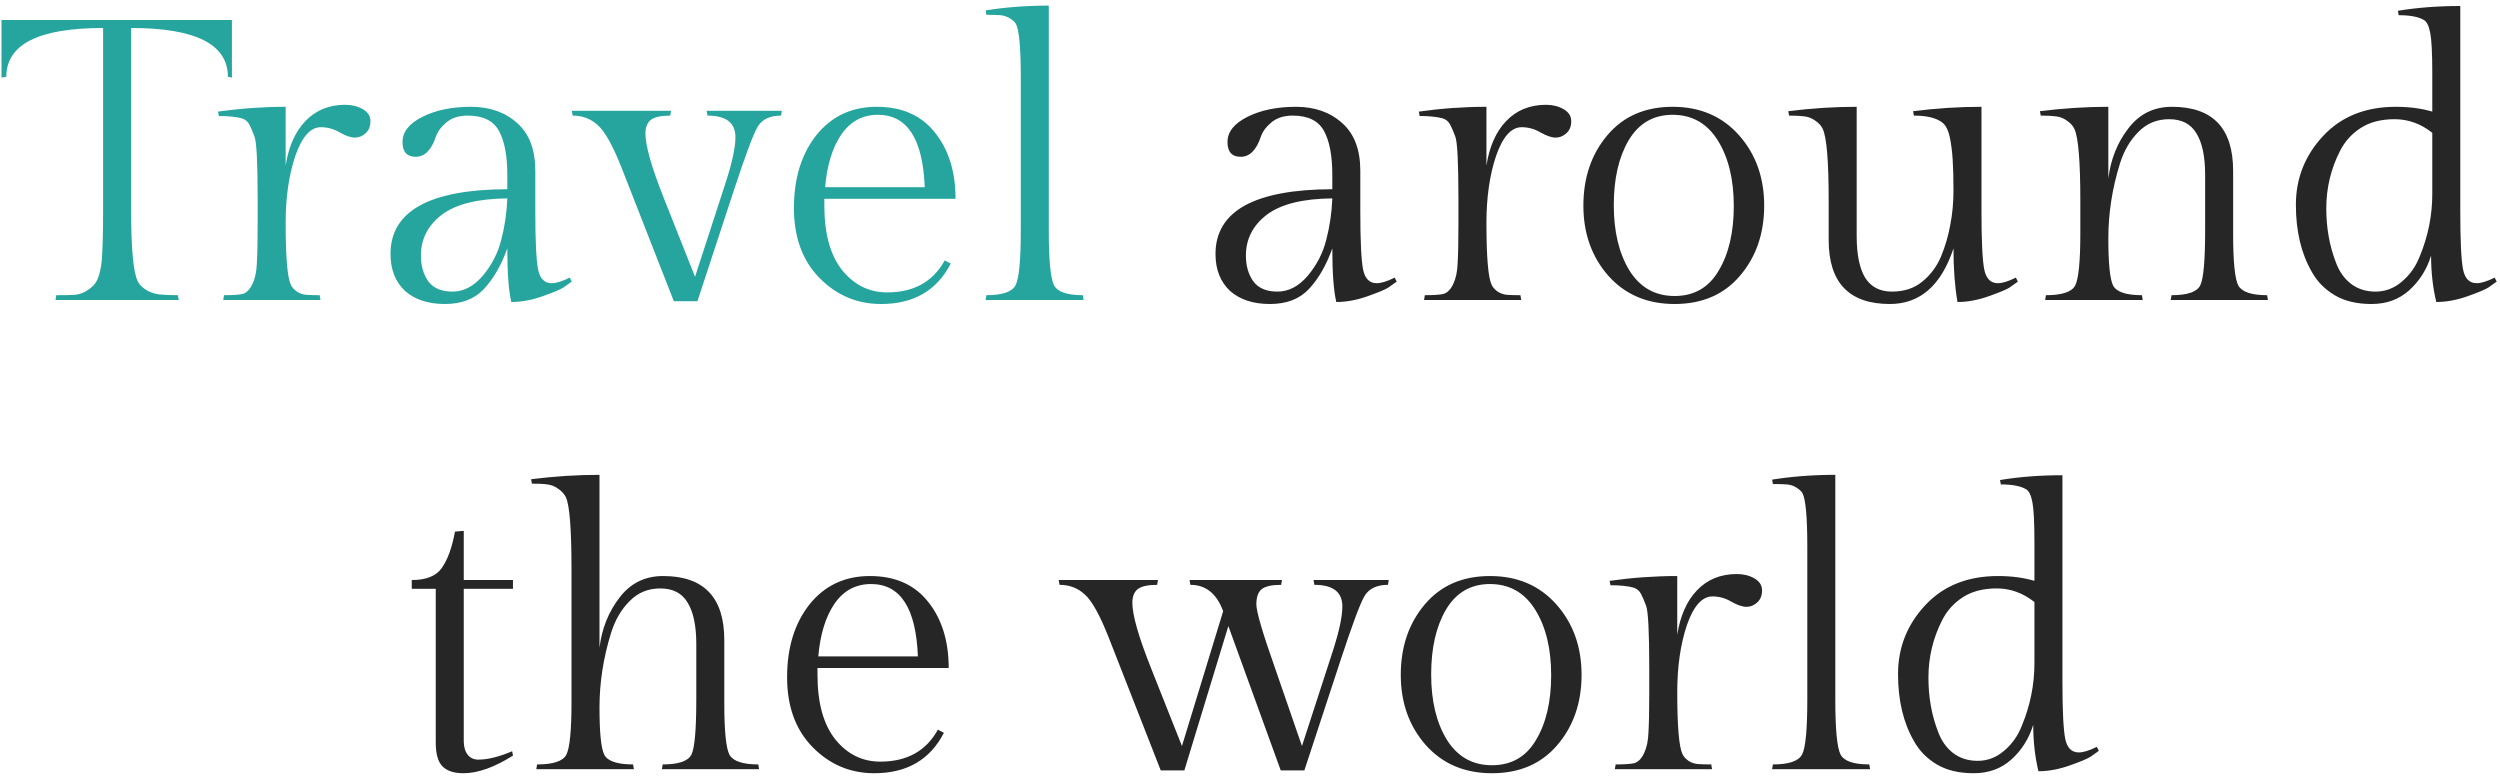 <svg width="325" height="101" viewBox="0 0 325 101" fill="none" xmlns="http://www.w3.org/2000/svg">
<path d="M0.196 2.6H30.148V10.088L29.628 9.984C29.628 5.755 25.433 3.64 17.044 3.64V27.248C17.044 32.379 17.339 35.499 17.928 36.608C18.136 37.024 18.5 37.388 19.02 37.7C19.54 38.012 20.095 38.203 20.684 38.272C21.273 38.341 22.088 38.376 23.128 38.376L23.232 39H7.216L7.32 38.376C8.36 38.376 9.175 38.359 9.764 38.324C10.388 38.255 10.943 38.047 11.428 37.7C11.948 37.353 12.312 36.989 12.52 36.608C12.763 36.227 12.971 35.551 13.144 34.58C13.317 33.401 13.404 30.957 13.404 27.248V3.64C5.015 3.64 0.82 5.755 0.82 9.984L0.196 10.088V2.6ZM44.883 13.624C45.75 13.624 46.512 13.815 47.171 14.196C47.83 14.577 48.159 15.097 48.159 15.756C48.159 16.415 47.951 16.935 47.535 17.316C47.119 17.697 46.651 17.888 46.131 17.888C45.611 17.888 44.952 17.663 44.155 17.212C43.392 16.761 42.578 16.536 41.711 16.536C40.359 16.536 39.25 17.784 38.383 20.28C37.551 22.776 37.135 25.671 37.135 28.964C37.135 33.401 37.36 36.088 37.811 37.024C37.95 37.336 38.21 37.631 38.591 37.908C38.972 38.151 39.371 38.289 39.787 38.324C40.203 38.359 40.792 38.376 41.555 38.376L41.659 39H29.023L29.127 38.376C30.236 38.376 31.034 38.324 31.519 38.22C32.039 38.081 32.472 37.648 32.819 36.92C33.166 36.192 33.356 35.291 33.391 34.216C33.46 33.107 33.495 31.356 33.495 28.964V25.948C33.495 21.129 33.356 18.391 33.079 17.732C32.836 17.073 32.611 16.553 32.403 16.172C32.195 15.791 31.883 15.531 31.467 15.392C30.704 15.184 29.699 15.08 28.451 15.08L28.347 14.508C31.294 14.092 34.223 13.884 37.135 13.884V21.528C37.516 19.067 38.366 17.143 39.683 15.756C41.035 14.335 42.768 13.624 44.883 13.624ZM69.59 22.204V27.456C69.59 31.304 69.711 33.835 69.954 35.048C70.197 36.227 70.786 36.816 71.722 36.816C72.311 36.816 73.091 36.573 74.062 36.088L74.322 36.608C74.045 36.816 73.681 37.076 73.23 37.388C72.779 37.665 71.861 38.047 70.474 38.532C69.087 39.017 67.753 39.26 66.47 39.26C66.123 37.804 65.95 35.481 65.95 32.292C65.187 34.441 64.182 36.192 62.934 37.544C61.721 38.861 60.022 39.52 57.838 39.52C55.654 39.52 53.921 38.948 52.638 37.804C51.39 36.625 50.766 35.031 50.766 33.02C50.766 27.439 55.827 24.631 65.95 24.596V22.724C65.95 20.228 65.586 18.321 64.858 17.004C64.13 15.687 62.778 15.028 60.802 15.028C59.693 15.028 58.791 15.305 58.098 15.86C57.405 16.415 56.937 17.021 56.694 17.68C56.105 19.483 55.221 20.384 54.042 20.384C52.898 20.384 52.326 19.743 52.326 18.46C52.326 17.143 53.193 16.051 54.926 15.184C56.659 14.317 58.757 13.884 61.218 13.884C63.679 13.884 65.69 14.595 67.25 16.016C68.81 17.403 69.59 19.465 69.59 22.204ZM54.718 33.228C54.718 34.58 55.047 35.707 55.706 36.608C56.365 37.475 57.405 37.908 58.826 37.908C60.282 37.908 61.599 37.215 62.778 35.828C63.957 34.407 64.754 32.847 65.17 31.148C65.621 29.415 65.881 27.629 65.95 25.792C62.102 25.827 59.259 26.537 57.422 27.924C55.619 29.311 54.718 31.079 54.718 33.228ZM83.907 17.368C83.907 18.963 84.721 21.805 86.351 25.896L90.355 35.984L94.411 23.504C95.208 21.008 95.607 19.119 95.607 17.836C95.607 15.964 94.393 15.028 91.967 15.028L91.863 14.404H101.639L101.535 15.028C100.113 15.028 99.108 15.496 98.519 16.432C97.964 17.333 96.907 20.159 95.347 24.908L90.667 39.156H87.599L80.839 21.892C79.695 18.98 78.655 17.108 77.719 16.276C76.817 15.444 75.725 15.028 74.443 15.028L74.339 14.404H87.235L87.131 15.028C85.917 15.028 85.068 15.219 84.583 15.6C84.132 15.981 83.907 16.571 83.907 17.368ZM124.219 25.844H107.163V26.728C107.163 30.403 107.943 33.211 109.503 35.152C111.063 37.059 113.004 38.012 115.327 38.012C118.794 38.012 121.29 36.625 122.815 33.852L123.595 34.268C121.792 37.769 118.776 39.52 114.547 39.52C111.427 39.52 108.758 38.393 106.539 36.14C104.32 33.887 103.211 30.853 103.211 27.04C103.211 23.192 104.182 20.037 106.123 17.576C108.099 15.115 110.716 13.884 113.975 13.884C117.268 13.884 119.799 15.011 121.567 17.264C123.335 19.483 124.219 22.343 124.219 25.844ZM114.131 14.924C112.12 14.924 110.526 15.791 109.347 17.524C108.203 19.223 107.51 21.493 107.267 24.336H120.215C119.972 18.061 117.944 14.924 114.131 14.924ZM136.342 0.728V29.952C136.342 33.8 136.568 36.175 137.018 37.076C137.469 37.943 138.717 38.376 140.762 38.376L140.866 39H128.126L128.23 38.376C130.31 38.376 131.576 37.943 132.026 37.076C132.477 36.209 132.702 33.835 132.702 29.952V10.088C132.702 6.24 132.494 3.917 132.078 3.12C131.94 2.877 131.68 2.635 131.298 2.392C130.917 2.149 130.501 2.011 130.05 1.976C129.634 1.941 129.028 1.924 128.23 1.924L128.126 1.352C130.726 0.936 133.465 0.728 136.342 0.728Z" fill="#25A59E"/>
<path d="M176.84 22.204V27.456C176.84 31.304 176.961 33.835 177.204 35.048C177.447 36.227 178.036 36.816 178.972 36.816C179.561 36.816 180.341 36.573 181.312 36.088L181.572 36.608C181.295 36.816 180.931 37.076 180.48 37.388C180.029 37.665 179.111 38.047 177.724 38.532C176.337 39.017 175.003 39.26 173.72 39.26C173.373 37.804 173.2 35.481 173.2 32.292C172.437 34.441 171.432 36.192 170.184 37.544C168.971 38.861 167.272 39.52 165.088 39.52C162.904 39.52 161.171 38.948 159.888 37.804C158.64 36.625 158.016 35.031 158.016 33.02C158.016 27.439 163.077 24.631 173.2 24.596V22.724C173.2 20.228 172.836 18.321 172.108 17.004C171.38 15.687 170.028 15.028 168.052 15.028C166.943 15.028 166.041 15.305 165.348 15.86C164.655 16.415 164.187 17.021 163.944 17.68C163.355 19.483 162.471 20.384 161.292 20.384C160.148 20.384 159.576 19.743 159.576 18.46C159.576 17.143 160.443 16.051 162.176 15.184C163.909 14.317 166.007 13.884 168.468 13.884C170.929 13.884 172.94 14.595 174.5 16.016C176.06 17.403 176.84 19.465 176.84 22.204ZM161.968 33.228C161.968 34.58 162.297 35.707 162.956 36.608C163.615 37.475 164.655 37.908 166.076 37.908C167.532 37.908 168.849 37.215 170.028 35.828C171.207 34.407 172.004 32.847 172.42 31.148C172.871 29.415 173.131 27.629 173.2 25.792C169.352 25.827 166.509 26.537 164.672 27.924C162.869 29.311 161.968 31.079 161.968 33.228ZM200.985 13.624C201.851 13.624 202.614 13.815 203.273 14.196C203.931 14.577 204.261 15.097 204.261 15.756C204.261 16.415 204.053 16.935 203.637 17.316C203.221 17.697 202.753 17.888 202.233 17.888C201.713 17.888 201.054 17.663 200.257 17.212C199.494 16.761 198.679 16.536 197.813 16.536C196.461 16.536 195.351 17.784 194.485 20.28C193.653 22.776 193.237 25.671 193.237 28.964C193.237 33.401 193.462 36.088 193.913 37.024C194.051 37.336 194.311 37.631 194.693 37.908C195.074 38.151 195.473 38.289 195.889 38.324C196.305 38.359 196.894 38.376 197.657 38.376L197.761 39H185.125L185.229 38.376C186.338 38.376 187.135 38.324 187.621 38.22C188.141 38.081 188.574 37.648 188.921 36.92C189.267 36.192 189.458 35.291 189.493 34.216C189.562 33.107 189.597 31.356 189.597 28.964V25.948C189.597 21.129 189.458 18.391 189.181 17.732C188.938 17.073 188.713 16.553 188.505 16.172C188.297 15.791 187.985 15.531 187.569 15.392C186.806 15.184 185.801 15.08 184.553 15.08L184.449 14.508C187.395 14.092 190.325 13.884 193.237 13.884V21.528C193.618 19.067 194.467 17.143 195.785 15.756C197.137 14.335 198.87 13.624 200.985 13.624ZM205.84 26.728C205.84 23.088 206.88 20.037 208.96 17.576C211.04 15.115 213.865 13.884 217.436 13.884C221.006 13.884 223.884 15.115 226.068 17.576C228.252 20.037 229.344 23.088 229.344 26.728C229.344 30.368 228.286 33.419 226.172 35.88C224.092 38.307 221.266 39.52 217.696 39.52C214.125 39.52 211.248 38.289 209.064 35.828C206.914 33.367 205.84 30.333 205.84 26.728ZM211.82 35.152C213.206 37.371 215.165 38.48 217.696 38.48C220.226 38.48 222.133 37.388 223.416 35.204C224.733 33.02 225.392 30.212 225.392 26.78C225.392 23.313 224.698 20.471 223.312 18.252C221.925 16.033 219.966 14.924 217.436 14.924C214.94 14.924 213.033 16.033 211.716 18.252C210.433 20.436 209.792 23.244 209.792 26.676C209.792 30.108 210.468 32.933 211.82 35.152ZM252.34 33.332C252.894 31.98 253.293 30.611 253.536 29.224C253.813 27.837 253.952 26.347 253.952 24.752C253.952 23.157 253.917 21.823 253.848 20.748C253.778 19.673 253.657 18.72 253.484 17.888C253.31 17.021 253.016 16.397 252.6 16.016C251.837 15.357 250.572 15.028 248.804 15.028L248.7 14.456C251.716 14.075 254.68 13.884 257.592 13.884V27.456C257.592 31.304 257.713 33.835 257.956 35.048C258.198 36.227 258.788 36.816 259.724 36.816C260.313 36.816 261.093 36.573 262.064 36.088L262.324 36.608C262.046 36.816 261.682 37.076 261.232 37.388C260.781 37.665 259.862 38.047 258.476 38.532C257.089 39.017 255.754 39.26 254.472 39.26C254.125 37.249 253.952 34.927 253.952 32.292C252.357 37.111 249.601 39.52 245.684 39.52C240.38 39.52 237.728 36.747 237.728 31.2V26.156C237.728 20.956 237.468 17.819 236.948 16.744C236.774 16.363 236.462 16.016 236.012 15.704C235.596 15.392 235.128 15.201 234.608 15.132C234.122 15.063 233.446 15.028 232.58 15.028L232.476 14.456C235.492 14.075 238.456 13.884 241.368 13.884V30.68C241.368 33.072 241.732 34.875 242.46 36.088C243.222 37.301 244.384 37.908 245.944 37.908C247.538 37.908 248.856 37.475 249.896 36.608C250.97 35.741 251.785 34.649 252.34 33.332ZM274.083 13.884V23.192C274.395 20.696 275.262 18.529 276.683 16.692C278.104 14.82 279.994 13.884 282.351 13.884C287.655 13.884 290.307 16.657 290.307 22.204V30.42C290.307 34.025 290.532 36.261 290.983 37.128C291.468 37.96 292.716 38.376 294.727 38.376L294.831 39H282.195L282.299 38.376C284.379 38.376 285.627 37.943 286.043 37.076C286.459 36.209 286.667 33.835 286.667 29.952V22.724C286.667 20.332 286.286 18.529 285.523 17.316C284.795 16.103 283.616 15.496 281.987 15.496C280.392 15.496 279.058 16.051 277.983 17.16C276.908 18.235 276.111 19.604 275.591 21.268C274.586 24.492 274.083 27.733 274.083 30.992C274.083 34.251 274.291 36.296 274.707 37.128C275.158 37.96 276.406 38.376 278.451 38.376L278.555 39H265.867L265.971 38.376C268.051 38.376 269.316 37.96 269.767 37.128C270.218 36.261 270.443 33.991 270.443 30.316V26.156C270.443 20.956 270.183 17.819 269.663 16.744C269.49 16.363 269.178 16.016 268.727 15.704C268.311 15.392 267.843 15.201 267.323 15.132C266.838 15.063 266.162 15.028 265.295 15.028L265.191 14.456C268.207 14.075 271.171 13.884 274.083 13.884ZM316.041 33.228C315.486 35.031 314.533 36.539 313.181 37.752C311.863 38.931 310.234 39.52 308.293 39.52C306.386 39.52 304.791 39.139 303.509 38.376C302.226 37.613 301.238 36.608 300.545 35.36C299.158 32.968 298.465 30.056 298.465 26.624C298.465 23.192 299.643 20.211 302.001 17.68C304.358 15.149 307.513 13.884 311.465 13.884C313.198 13.884 314.775 14.092 316.197 14.508V9.568C316.197 6.968 316.11 5.217 315.937 4.316C315.763 3.38 315.486 2.808 315.105 2.6C314.411 2.184 313.319 1.976 311.829 1.976L311.725 1.404C314.221 0.988 316.925 0.78 319.837 0.78V27.456C319.837 31.304 319.958 33.835 320.201 35.048C320.443 36.227 321.033 36.816 321.969 36.816C322.558 36.816 323.338 36.573 324.309 36.088L324.569 36.608C324.291 36.816 323.927 37.076 323.477 37.388C323.026 37.665 322.107 38.047 320.721 38.532C319.334 39.017 317.999 39.26 316.717 39.26C316.266 37.388 316.041 35.377 316.041 33.228ZM303.665 34.112C304.081 35.256 304.722 36.175 305.589 36.868C306.49 37.561 307.565 37.908 308.813 37.908C310.095 37.908 311.239 37.475 312.245 36.608C313.285 35.741 314.065 34.632 314.585 33.28C315.659 30.68 316.197 27.993 316.197 25.22V17.264C314.706 16.085 313.077 15.496 311.309 15.496C309.541 15.496 308.067 15.877 306.889 16.64C305.71 17.403 304.809 18.408 304.185 19.656C303.006 21.979 302.417 24.457 302.417 27.092C302.417 29.623 302.833 31.963 303.665 34.112ZM60.289 75.404H66.685V76.548H60.289V96.36C60.289 97.088 60.462 97.677 60.809 98.128C61.155 98.544 61.606 98.752 62.161 98.752C63.409 98.752 64.882 98.388 66.581 97.66L66.685 98.232C64.258 99.757 62.109 100.52 60.237 100.52C59.023 100.52 58.122 100.225 57.533 99.636C56.943 99.047 56.649 98.024 56.649 96.568V76.548H53.529V75.404C55.401 75.404 56.701 74.884 57.429 73.844C58.191 72.769 58.763 71.192 59.145 69.112L60.289 69.008V75.404ZM77.934 61.728V84.192C78.246 81.696 79.113 79.529 80.534 77.692C81.956 75.82 83.845 74.884 86.202 74.884C91.506 74.884 94.158 77.657 94.158 83.204V91.42C94.158 95.025 94.383 97.261 94.834 98.128C95.32 98.96 96.567 99.376 98.578 99.376L98.682 100H86.046L86.15 99.376C88.23 99.376 89.478 98.943 89.894 98.076C90.31 97.209 90.518 94.835 90.518 90.952V83.724C90.518 81.332 90.137 79.529 89.374 78.316C88.646 77.103 87.468 76.496 85.838 76.496C84.243 76.496 82.909 77.051 81.834 78.16C80.76 79.235 79.962 80.604 79.442 82.268C78.437 85.492 77.934 88.733 77.934 91.992C77.934 95.251 78.142 97.296 78.558 98.128C79.009 98.96 80.257 99.376 82.302 99.376L82.406 100H69.718L69.822 99.376C71.902 99.376 73.168 98.96 73.618 98.128C74.069 97.261 74.294 94.991 74.294 91.316V74C74.294 68.8 74.052 65.68 73.566 64.64C73.358 64.224 73.029 63.86 72.578 63.548C72.162 63.236 71.694 63.045 71.174 62.976C70.689 62.907 70.013 62.872 69.146 62.872L69.042 62.3C72.058 61.919 75.022 61.728 77.934 61.728ZM123.33 86.844H106.274V87.728C106.274 91.403 107.054 94.211 108.614 96.152C110.174 98.059 112.116 99.012 114.438 99.012C117.905 99.012 120.401 97.625 121.926 94.852L122.706 95.268C120.904 98.769 117.888 100.52 113.658 100.52C110.538 100.52 107.869 99.393 105.65 97.14C103.432 94.887 102.322 91.853 102.322 88.04C102.322 84.192 103.293 81.037 105.234 78.576C107.21 76.115 109.828 74.884 113.086 74.884C116.38 74.884 118.91 76.011 120.678 78.264C122.446 80.483 123.33 83.343 123.33 86.844ZM113.242 75.924C111.232 75.924 109.637 76.791 108.458 78.524C107.314 80.223 106.621 82.493 106.378 85.336H119.326C119.084 79.061 117.056 75.924 113.242 75.924ZM147.206 78.368C147.206 79.963 148.02 82.805 149.65 86.896L153.654 96.984L159.01 79.46C158.178 77.172 156.756 76.028 154.746 76.028L154.642 75.404H166.654L166.55 76.028C165.336 76.028 164.487 76.219 164.002 76.6C163.551 76.981 163.326 77.64 163.326 78.576C163.326 79.512 164.14 82.285 165.77 86.896L169.254 96.984L173.31 84.504C174.107 82.008 174.506 80.119 174.506 78.836C174.506 76.964 173.292 76.028 170.866 76.028L170.762 75.404H180.538L180.434 76.028C179.012 76.028 178.007 76.496 177.418 77.432C176.863 78.333 175.806 81.159 174.246 85.908L169.566 100.156H166.498L159.686 81.384L153.966 100.156H150.898L144.138 82.892C142.994 79.98 141.954 78.108 141.018 77.276C140.116 76.444 139.024 76.028 137.741 76.028L137.637 75.404H150.534L150.43 76.028C149.216 76.028 148.367 76.219 147.882 76.6C147.431 76.981 147.206 77.571 147.206 78.368ZM182.1 87.728C182.1 84.088 183.14 81.037 185.22 78.576C187.3 76.115 190.125 74.884 193.696 74.884C197.266 74.884 200.144 76.115 202.328 78.576C204.512 81.037 205.604 84.088 205.604 87.728C205.604 91.368 204.546 94.419 202.432 96.88C200.352 99.307 197.526 100.52 193.956 100.52C190.385 100.52 187.508 99.289 185.324 96.828C183.174 94.367 182.1 91.333 182.1 87.728ZM188.08 96.152C189.466 98.371 191.425 99.48 193.956 99.48C196.486 99.48 198.393 98.388 199.676 96.204C200.993 94.02 201.652 91.212 201.652 87.78C201.652 84.313 200.958 81.471 199.572 79.252C198.185 77.033 196.226 75.924 193.696 75.924C191.2 75.924 189.293 77.033 187.976 79.252C186.693 81.436 186.052 84.244 186.052 87.676C186.052 91.108 186.728 93.933 188.08 96.152ZM225.791 74.624C226.658 74.624 227.421 74.815 228.079 75.196C228.738 75.577 229.067 76.097 229.067 76.756C229.067 77.415 228.859 77.935 228.443 78.316C228.027 78.697 227.559 78.888 227.039 78.888C226.519 78.888 225.861 78.663 225.063 78.212C224.301 77.761 223.486 77.536 222.619 77.536C221.267 77.536 220.158 78.784 219.291 81.28C218.459 83.776 218.043 86.671 218.043 89.964C218.043 94.401 218.269 97.088 218.719 98.024C218.858 98.336 219.118 98.631 219.499 98.908C219.881 99.151 220.279 99.289 220.695 99.324C221.111 99.359 221.701 99.376 222.463 99.376L222.567 100H209.931L210.035 99.376C211.145 99.376 211.942 99.324 212.427 99.22C212.947 99.081 213.381 98.648 213.727 97.92C214.074 97.192 214.265 96.291 214.299 95.216C214.369 94.107 214.403 92.356 214.403 89.964V86.948C214.403 82.129 214.265 79.391 213.987 78.732C213.745 78.073 213.519 77.553 213.311 77.172C213.103 76.791 212.791 76.531 212.375 76.392C211.613 76.184 210.607 76.08 209.359 76.08L209.255 75.508C212.202 75.092 215.131 74.884 218.043 74.884V82.528C218.425 80.067 219.274 78.143 220.591 76.756C221.943 75.335 223.677 74.624 225.791 74.624ZM238.59 61.728V90.952C238.59 94.8 238.816 97.175 239.266 98.076C239.717 98.943 240.965 99.376 243.01 99.376L243.114 100H230.374L230.478 99.376C232.558 99.376 233.824 98.943 234.274 98.076C234.725 97.209 234.95 94.835 234.95 90.952V71.088C234.95 67.24 234.742 64.917 234.326 64.12C234.188 63.877 233.928 63.635 233.546 63.392C233.165 63.149 232.749 63.011 232.298 62.976C231.882 62.941 231.276 62.924 230.478 62.924L230.374 62.352C232.974 61.936 235.713 61.728 238.59 61.728ZM264.32 94.228C263.765 96.031 262.812 97.539 261.46 98.752C260.143 99.931 258.513 100.52 256.572 100.52C254.665 100.52 253.071 100.139 251.788 99.376C250.505 98.613 249.517 97.608 248.824 96.36C247.437 93.968 246.744 91.056 246.744 87.624C246.744 84.192 247.923 81.211 250.28 78.68C252.637 76.149 255.792 74.884 259.744 74.884C261.477 74.884 263.055 75.092 264.476 75.508V70.568C264.476 67.968 264.389 66.217 264.216 65.316C264.043 64.38 263.765 63.808 263.384 63.6C262.691 63.184 261.599 62.976 260.108 62.976L260.004 62.404C262.5 61.988 265.204 61.78 268.116 61.78V88.456C268.116 92.304 268.237 94.835 268.48 96.048C268.723 97.227 269.312 97.816 270.248 97.816C270.837 97.816 271.617 97.573 272.588 97.088L272.848 97.608C272.571 97.816 272.207 98.076 271.756 98.388C271.305 98.665 270.387 99.047 269 99.532C267.613 100.017 266.279 100.26 264.996 100.26C264.545 98.388 264.32 96.377 264.32 94.228ZM251.944 95.112C252.36 96.256 253.001 97.175 253.868 97.868C254.769 98.561 255.844 98.908 257.092 98.908C258.375 98.908 259.519 98.475 260.524 97.608C261.564 96.741 262.344 95.632 262.864 94.28C263.939 91.68 264.476 88.993 264.476 86.22V78.264C262.985 77.085 261.356 76.496 259.588 76.496C257.82 76.496 256.347 76.877 255.168 77.64C253.989 78.403 253.088 79.408 252.464 80.656C251.285 82.979 250.696 85.457 250.696 88.092C250.696 90.623 251.112 92.963 251.944 95.112Z" fill="#262626"/>
</svg>
